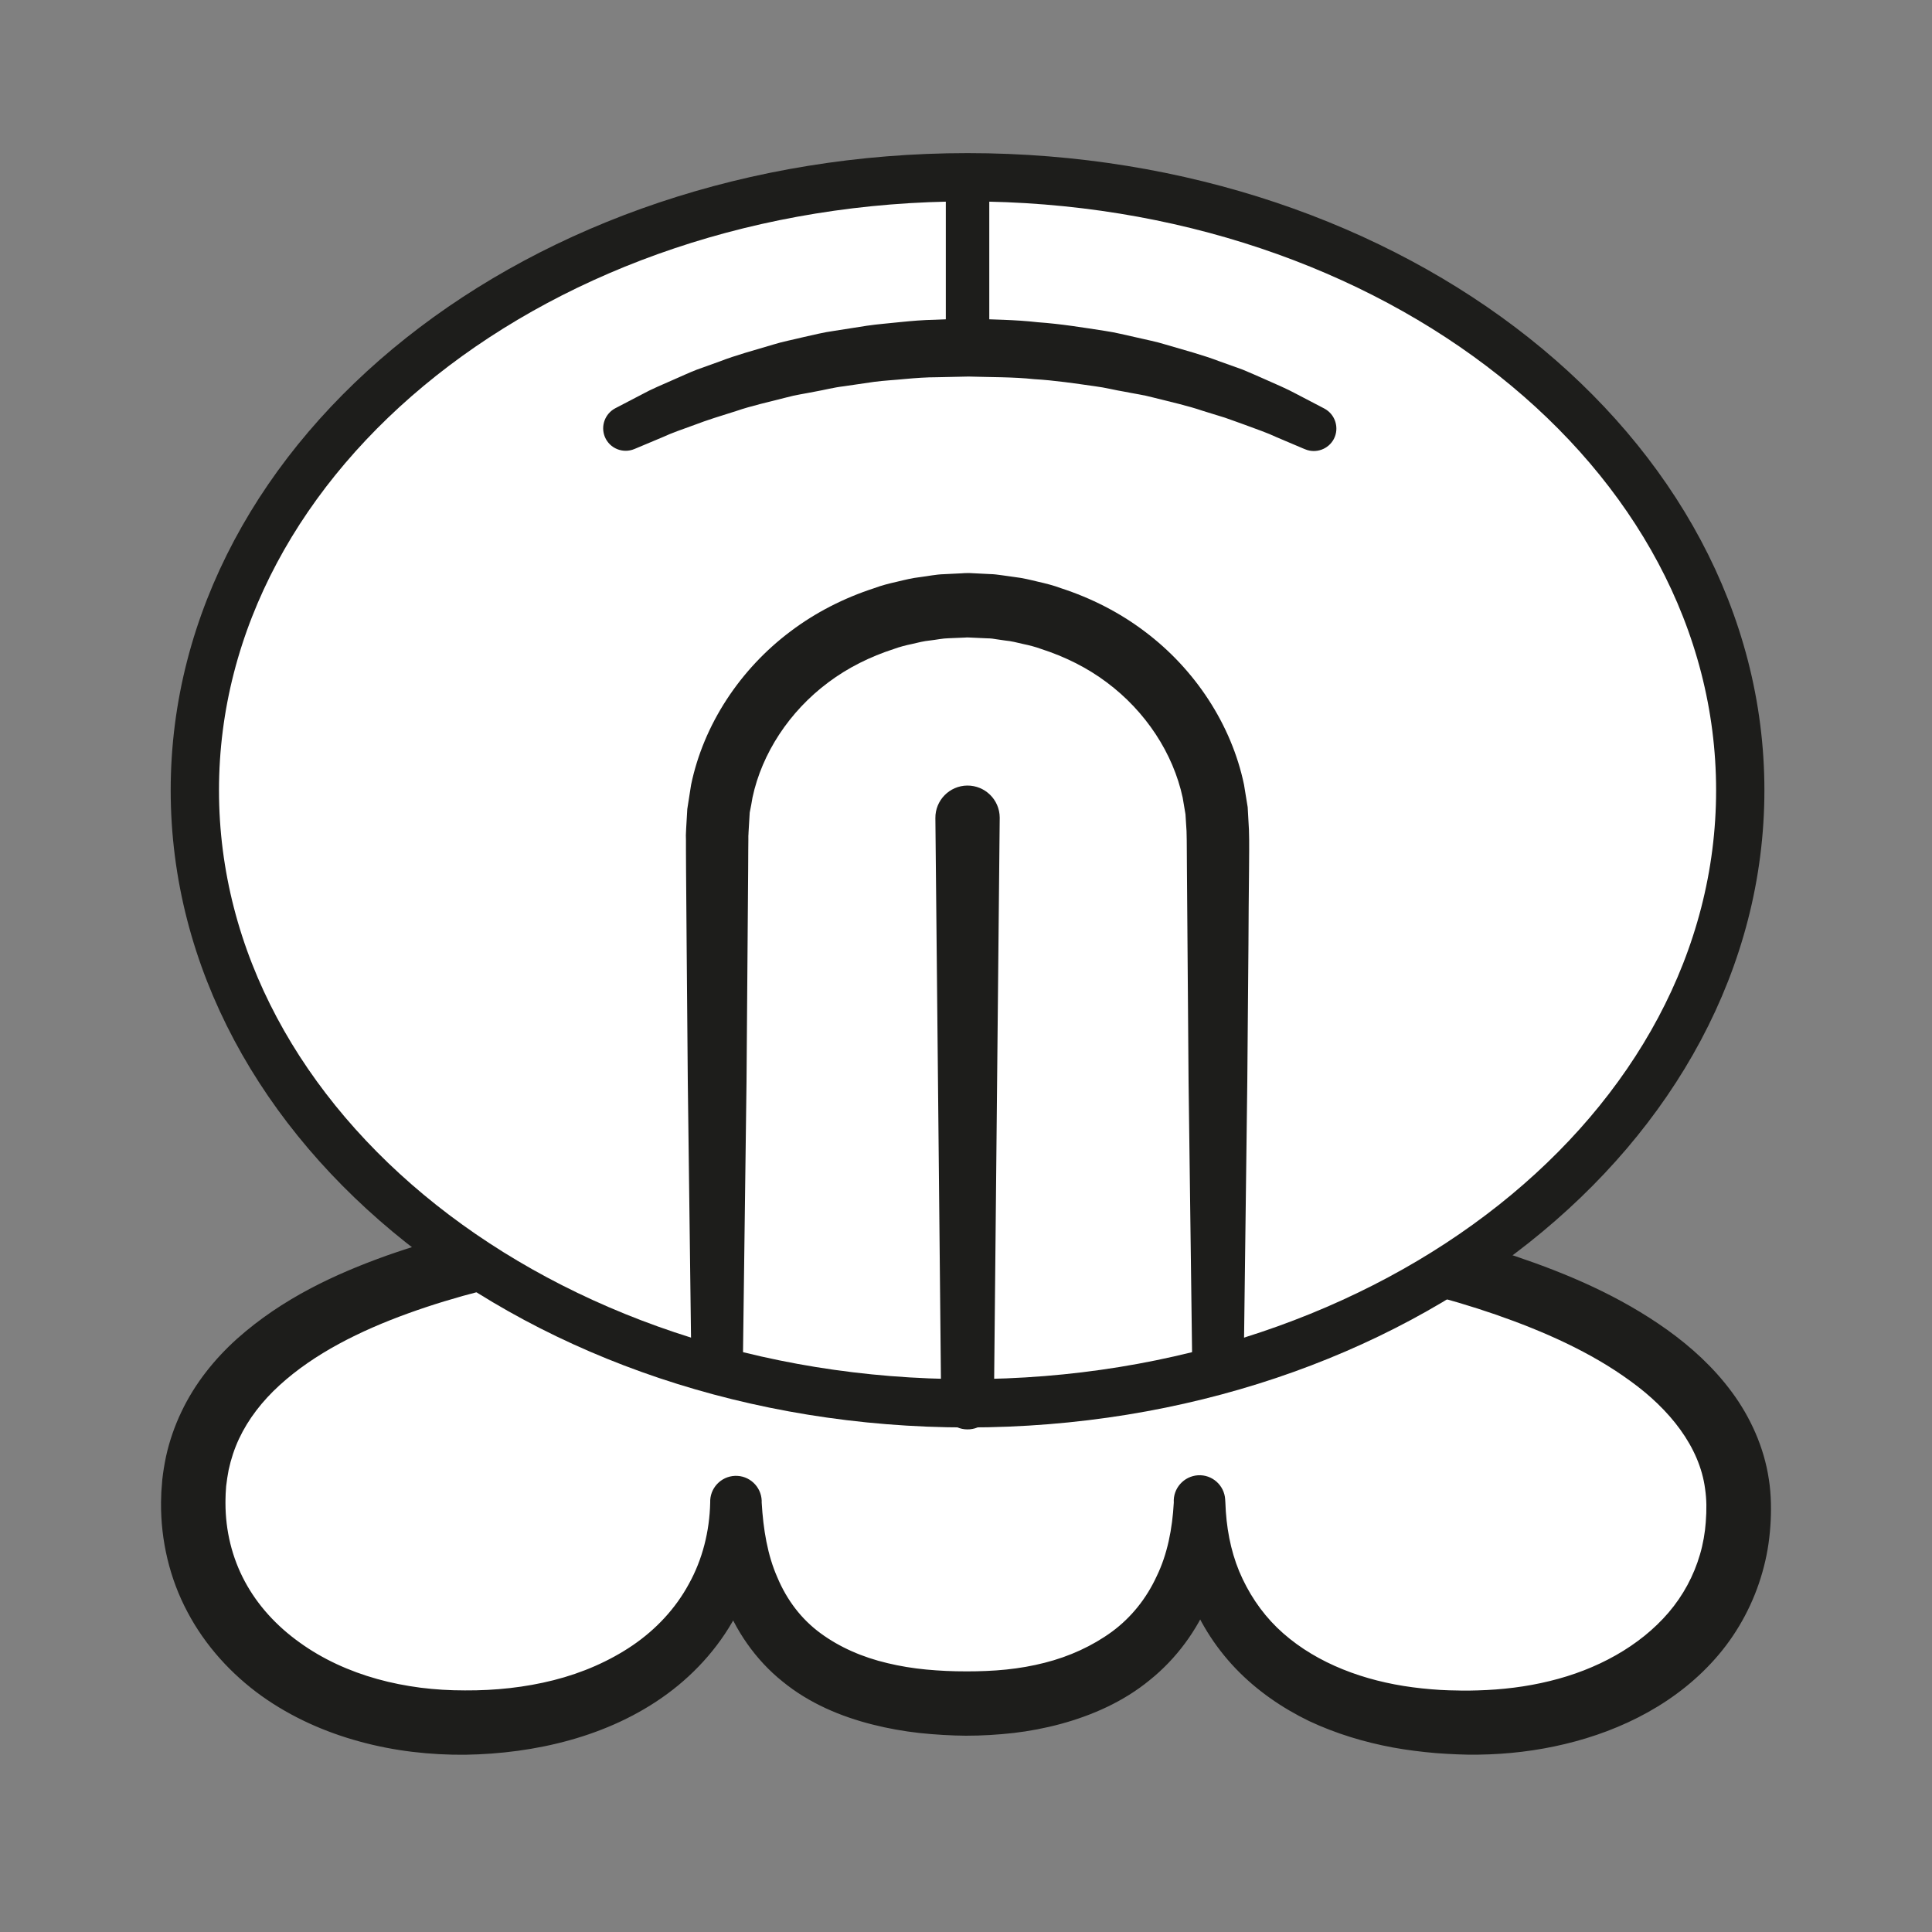 <?xml version="1.0" encoding="UTF-8" standalone="no"?>
<!DOCTYPE svg PUBLIC "-//W3C//DTD SVG 1.1//EN" "http://www.w3.org/Graphics/SVG/1.1/DTD/svg11.dtd">
<svg version="1.1" xmlns="http://www.w3.org/2000/svg" xmlns:xlink="http://www.w3.org/1999/xlink" preserveAspectRatio="xMidYMid meet" viewBox="0 0 200 200" width="200" height="200"><rect x="0" y="0" width="200" height="200" fill="#808080" stroke="none"/><defs><path d="M20 155.58C20 133.11 55.65 125.7 99.83 125.7C144 125.7 180 135.75 180 156.1C180 169.85 167.64 178.33 152.18 178.33C134.85 178.33 124.18 169.3 124.18 155.55C124.18 168.21 115.52 176.35 100.18 176.35C83.52 176.35 76.19 168.21 76.19 155.55C76.19 169.3 64.52 178.33 47.86 178.33C32.4 178.33 20 169.33 20 155.58" id="c22eVLpq0G"></path><path d="M23.34 155.59C23.34 158.46 24.02 161.25 25.35 163.72C26.68 166.2 28.65 168.34 31.02 170.03C33.38 171.74 36.14 173 39.05 173.81C40.51 174.22 42.01 174.51 43.53 174.71C45.06 174.9 46.52 174.99 48.13 174.99C51.26 175.01 54.36 174.68 57.32 173.93C60.28 173.18 63.07 171.97 65.5 170.32C67.93 168.66 69.94 166.5 71.31 163.97C72.71 161.45 73.45 158.55 73.52 155.55C73.88 155.55 75.65 155.55 78.85 155.55C78.85 155.55 78.85 155.55 78.85 155.55C79.01 158.31 79.45 160.99 80.48 163.31C81.46 165.64 82.96 167.62 84.94 169.07C86.91 170.52 89.28 171.56 91.88 172.17C93.17 172.48 94.51 172.7 95.88 172.83C97.3 172.96 98.51 173.02 100.09 173.02C101.39 173.02 102.83 172.97 104.17 172.83C105.53 172.69 106.85 172.46 108.14 172.13C110.71 171.48 113.08 170.39 115.1 168.92C117.11 167.44 118.68 165.47 119.74 163.17C120.85 160.89 121.36 158.26 121.51 155.55C121.87 155.55 123.65 155.55 126.85 155.55C126.85 155.55 126.85 155.55 126.85 155.55C126.93 158.03 127.37 160.46 128.28 162.66C129.2 164.85 130.51 166.84 132.2 168.49C135.6 171.79 140.32 173.73 145.3 174.53C146.55 174.73 147.82 174.86 149.09 174.94C149.74 174.97 150.29 175 150.99 175C151.06 175.01 151.4 175.01 152.02 175.01C152.57 175 152.88 174.99 152.94 174.99C155.48 174.92 158 174.62 160.43 174.02C165.27 172.85 169.73 170.44 172.74 166.92C174.24 165.16 175.34 163.12 175.98 160.92C176.3 159.85 176.51 158.61 176.58 157.58C176.68 156.25 176.67 155.23 176.51 154.12C175.94 149.77 172.84 145.89 168.77 142.96C164.71 139.99 159.83 137.82 154.82 136.08C149.78 134.34 144.53 133.05 139.21 132.05C128.56 130.05 117.64 129.13 106.72 128.82C101.27 128.66 95.75 128.69 90.29 128.85C84.81 129.01 79.34 129.31 73.91 129.79C68.48 130.28 63.07 130.95 57.75 131.92C52.43 132.89 47.19 134.17 42.22 135.97C37.28 137.76 32.54 140.11 28.94 143.4C27.15 145.03 25.7 146.9 24.74 148.95C24.26 149.98 23.91 151.05 23.67 152.16C23.56 152.71 23.48 153.28 23.41 153.85C23.41 153.9 23.39 154.16 23.36 154.62C23.34 155.14 23.34 155.46 23.34 155.59ZM16.67 155.49L16.7 154.46C16.76 153.68 16.79 153.25 16.8 153.17C16.89 152.36 17.02 151.56 17.19 150.76C17.54 149.17 18.08 147.61 18.79 146.13C20.19 143.18 22.25 140.64 24.56 138.57C29.21 134.43 34.65 131.9 40.08 129.96C45.53 128.04 51.09 126.77 56.65 125.78C62.21 124.8 67.8 124.14 73.38 123.67C78.96 123.21 84.55 122.94 90.13 122.81C95.71 122.69 101.25 122.66 106.87 122.77C118.04 123.02 129.24 123.9 140.35 125.91C145.9 126.93 151.43 128.22 156.87 130.04C162.29 131.87 167.68 134.16 172.6 137.67C175.05 139.43 177.38 141.53 179.29 144.12C181.19 146.69 182.62 149.82 183.11 153.13C183.37 154.76 183.37 156.52 183.27 157.95C183.15 159.67 182.89 161.18 182.44 162.76C181.56 165.88 180 168.83 177.92 171.29C173.73 176.25 167.87 179.14 162.01 180.54C159.06 181.25 156.05 181.6 153.07 181.64C152.68 181.64 152.36 181.65 151.91 181.64C151.81 181.63 150.98 181.61 150.88 181.61C150.19 181.59 149.37 181.53 148.63 181.48C147.15 181.35 145.67 181.17 144.19 180.9C141.24 180.35 138.3 179.47 135.51 178.16C132.73 176.81 130.1 175.01 127.91 172.72C125.72 170.43 123.99 167.66 122.94 164.69C121.86 161.72 121.47 158.59 121.51 155.55C121.51 155.55 121.51 155.55 121.51 155.55C121.42 154.08 122.54 152.82 124.01 152.72C125.48 152.63 126.74 153.75 126.83 155.22C126.83 155.22 126.83 155.23 126.83 155.25C126.84 155.43 126.85 155.53 126.85 155.55C127 158.84 126.53 162.28 125.25 165.53C123.94 168.76 121.76 171.73 119.01 173.93C116.28 176.17 113.04 177.58 109.81 178.46C108.18 178.9 106.54 179.21 104.91 179.4C103.26 179.58 101.69 179.68 99.99 179.68C98.56 179.67 96.76 179.57 95.19 179.4C93.56 179.22 91.93 178.93 90.31 178.52C87.07 177.7 83.78 176.34 81.01 174.07C78.22 171.84 76.09 168.75 74.91 165.48C73.74 162.18 73.38 158.8 73.52 155.55C73.52 155.55 73.52 155.55 73.52 155.55C73.46 154.08 74.61 152.84 76.08 152.78C77.55 152.72 78.79 153.87 78.85 155.34C78.85 155.34 78.85 155.35 78.85 155.36C78.85 155.47 78.85 155.54 78.85 155.55C78.95 159.28 78.2 163.16 76.49 166.63C74.78 170.1 72.15 173.09 69.09 175.34C66.02 177.6 62.54 179.15 58.99 180.14C55.44 181.13 51.79 181.59 48.18 181.65C46.42 181.67 44.51 181.57 42.69 181.35C40.87 181.13 39.05 180.78 37.26 180.29C33.68 179.32 30.18 177.78 27.06 175.55C23.96 173.32 21.25 170.37 19.41 166.88C17.55 163.4 16.64 159.44 16.67 155.58C16.67 155.57 16.67 155.54 16.67 155.54C16.67 155.52 16.67 155.5 16.67 155.49" id="amFm2OavC"></path><path d="M180.15 81.81C180.15 116.86 144.34 145.27 100.16 145.27C55.98 145.27 20.17 116.86 20.17 81.81C20.17 46.76 55.98 18.35 100.16 18.35C144.34 18.35 180.15 46.76 180.15 81.81" id="b10Ivhj05U"></path><path d="M100.16 145.27C55.98 145.27 20.17 116.86 20.17 81.81C20.17 46.76 55.98 18.35 100.16 18.35C144.34 18.35 180.15 46.76 180.15 81.81C180.15 116.86 144.34 145.27 100.16 145.27Z" id="aIfiFrIfM"></path><path d="M100.16 35.97L100.16 18.35" id="a1Hlt22F0s"></path><path d="M64.69 44.37C74.98 39.17 87.14 35.97 100.17 35.97C113.36 35.97 125.66 39.05 136.03 44.37" id="b2pgwNEnrx"></path><path d="M63.7 42.26C63.7 42.26 64.72 41.73 66.52 40.79C67.38 40.31 68.58 39.81 69.94 39.21C70.61 38.92 71.33 38.58 72.1 38.28C72.87 38 73.67 37.71 74.52 37.41C76.19 36.76 78.07 36.26 80.04 35.67C81.03 35.36 82.07 35.17 83.12 34.91C84.17 34.68 85.24 34.4 86.36 34.25C87.47 34.07 88.59 33.9 89.74 33.72C90.88 33.55 92.05 33.47 93.22 33.34C94.4 33.22 95.58 33.12 96.78 33.1C96.9 33.09 97.49 33.07 98.57 33.03L99.47 33L99.92 32.98L100.14 32.98C100.32 32.98 100.43 32.98 100.45 32.98C102.77 33.09 105.01 33.08 107.45 33.36C109.86 33.53 112.14 33.91 114.36 34.25C115.47 34.41 116.54 34.69 117.6 34.92C118.65 35.17 119.69 35.36 120.67 35.67C122.65 36.25 124.52 36.75 126.2 37.39C127.05 37.7 127.86 37.99 128.63 38.26C129.39 38.57 130.09 38.89 130.76 39.18C132.1 39.77 133.26 40.27 134.18 40.77C136.03 41.74 137.09 42.29 137.09 42.29C138.23 42.89 138.67 44.3 138.08 45.44C137.51 46.52 136.21 46.97 135.11 46.51C135.09 46.5 134.98 46.45 134.96 46.45C134.96 46.45 133.93 46.01 132.13 45.25C131.25 44.83 130.12 44.44 128.85 43.97C128.2 43.75 127.53 43.48 126.81 43.24C126.08 43.02 125.31 42.78 124.51 42.53C122.93 41.99 121.16 41.6 119.3 41.13C118.38 40.88 117.4 40.75 116.42 40.55C115.42 40.39 114.43 40.12 113.39 39.99C111.32 39.7 109.18 39.37 107.04 39.25C104.96 39.02 102.56 39.05 100.27 38.98C99.19 39 98.1 39.02 97.02 39.05C95.91 39.05 94.81 39.13 93.72 39.23C92.63 39.34 91.54 39.39 90.48 39.53C89.42 39.69 88.37 39.84 87.33 39.99C86.29 40.11 85.3 40.38 84.31 40.55C83.33 40.75 82.35 40.88 81.42 41.14C79.57 41.62 77.8 42 76.21 42.55C74.61 43.05 73.15 43.5 71.91 43.98C70.65 44.44 69.55 44.81 68.61 45.25C66.75 46.03 65.68 46.48 65.68 46.48C64.49 46.98 63.12 46.43 62.62 45.24C62.15 44.11 62.63 42.82 63.7 42.26" id="a5VXLt5pTY"></path><path d="M97.43 145.27C97.07 108.92 96.87 88.73 96.83 84.69C96.81 82.85 98.29 81.34 100.13 81.32C101.97 81.31 103.47 82.78 103.49 84.62C103.49 84.64 103.49 84.67 103.49 84.69C103.43 90.75 102.95 139.21 102.89 145.27C102.87 146.78 101.64 147.99 100.13 147.97C98.65 147.96 97.45 146.75 97.43 145.27" id="c3FbxP44gz"></path><path d="M71.57 141.3C71.57 141.3 71.42 129.56 71.2 111.95C71.16 107.55 71.12 102.78 71.08 97.73C71.06 95.21 71.04 92.62 71.02 89.97C71.02 89.31 71.01 88.65 71.01 87.98C71.01 87.91 71.01 87.57 71.01 86.97L71 86.47C71.02 86.06 71.03 85.83 71.03 85.78C71.07 85.1 71.11 84.42 71.15 83.74C71.28 82.91 71.41 82.08 71.54 81.25C72.83 75.01 76.61 69.28 81.82 65.37C84.42 63.4 87.38 61.9 90.49 60.89C91.26 60.6 92.05 60.4 92.86 60.22C93.65 60.03 94.45 59.83 95.27 59.74C96.08 59.64 96.89 59.46 97.71 59.44C97.79 59.43 98.2 59.41 98.93 59.38L99.55 59.35L99.85 59.33L100.01 59.33C100.05 59.32 100.08 59.32 100.08 59.32C100.18 59.32 99.98 59.32 100.31 59.32C100.53 59.33 102.29 59.42 102.51 59.43C102.85 59.43 103.29 59.49 103.72 59.55C103.85 59.57 104.88 59.71 105 59.73C105.88 59.83 106.67 60.03 107.46 60.22C108.26 60.4 109.06 60.6 109.83 60.89C112.94 61.9 115.9 63.4 118.5 65.37C123.71 69.27 127.49 75.03 128.78 81.23C128.9 82.01 129.03 82.79 129.16 83.56C129.2 84.34 129.25 85.12 129.29 85.89C129.34 87.38 129.3 88.62 129.3 89.97C129.27 92.62 129.25 95.21 129.24 97.73C129.2 102.78 129.16 107.55 129.12 111.95C128.9 129.56 128.75 141.3 128.75 141.3C128.73 142.77 127.52 143.95 126.05 143.93C124.6 143.91 123.44 142.74 123.42 141.3C123.42 141.3 123.27 129.56 123.04 111.95C123.01 107.55 122.97 102.78 122.93 97.73C122.91 95.21 122.89 92.62 122.87 89.97C122.85 88.68 122.87 87.24 122.83 86.03C122.79 85.45 122.76 84.87 122.72 84.29C122.62 83.72 122.53 83.14 122.43 82.57C121.44 77.98 118.61 73.65 114.56 70.63C112.55 69.12 110.23 67.97 107.78 67.18C107.18 66.96 106.56 66.8 105.93 66.67C105.3 66.52 104.66 66.36 104.08 66.31C103.99 66.29 103.27 66.19 103.18 66.18C102.89 66.13 102.6 66.08 102.2 66.08C101.98 66.07 100.23 65.99 100.01 65.98C100.29 65.99 100.05 65.99 100.1 65.99C100.09 65.99 100.07 65.99 100.04 65.99L99.92 66L99.67 66.01L99.19 66.03C98.61 66.06 98.28 66.07 98.22 66.07C97.57 66.08 96.93 66.23 96.29 66.3C95.65 66.36 95.02 66.52 94.39 66.67C93.76 66.8 93.14 66.96 92.54 67.18C90.09 67.97 87.77 69.12 85.76 70.63C81.71 73.64 78.87 78 77.9 82.55C77.81 83.08 77.72 83.6 77.61 84.12C77.57 84.79 77.53 85.47 77.49 86.14C77.49 86.16 77.48 86.24 77.48 86.39L77.47 86.52C77.47 86.56 77.46 86.58 77.46 86.58C77.47 86.25 77.47 86.52 77.47 86.47C77.47 86.5 77.47 86.67 77.47 86.97C77.46 87.57 77.46 87.91 77.46 87.98C77.46 88.65 77.45 89.31 77.45 89.97C77.43 92.62 77.41 95.21 77.39 97.73C77.35 102.78 77.31 107.55 77.28 111.95C77.05 129.56 76.9 141.3 76.9 141.3C76.88 142.77 75.67 143.95 74.2 143.93C72.75 143.91 71.59 142.74 71.57 141.3" id="mmCneoivY"></path></defs><g><g><g><use xlink:href="#c22eVLpq0G" opacity="1" fill="#ffffff" fill-opacity="1"></use><g><use xlink:href="#c22eVLpq0G" opacity="1" fill-opacity="0" stroke="#000000" stroke-width="1" stroke-opacity="0"></use></g></g><g><use xlink:href="#amFm2OavC" opacity="1" fill="#1d1d1b" fill-opacity="1"></use><g><use xlink:href="#amFm2OavC" opacity="1" fill-opacity="0" stroke="#000000" stroke-width="1" stroke-opacity="0"></use></g></g><g><use xlink:href="#b10Ivhj05U" opacity="1" fill="#ffffff" fill-opacity="1"></use><g><use xlink:href="#b10Ivhj05U" opacity="1" fill-opacity="0" stroke="#000000" stroke-width="1" stroke-opacity="0"></use></g></g><g><use xlink:href="#aIfiFrIfM" opacity="1" fill="#000000" fill-opacity="0"></use><g><use xlink:href="#aIfiFrIfM" opacity="1" fill-opacity="0" stroke="#1d1d1b" stroke-width="5" stroke-opacity="1"></use></g></g><g><use xlink:href="#a1Hlt22F0s" opacity="1" fill="#000000" fill-opacity="0"></use><g><use xlink:href="#a1Hlt22F0s" opacity="1" fill-opacity="0" stroke="#1d1d1b" stroke-width="4.5" stroke-opacity="1"></use></g></g><g><use xlink:href="#b2pgwNEnrx" opacity="1" fill="#ffffff" fill-opacity="1"></use><g><use xlink:href="#b2pgwNEnrx" opacity="1" fill-opacity="0" stroke="#000000" stroke-width="1" stroke-opacity="0"></use></g></g><g><use xlink:href="#a5VXLt5pTY" opacity="1" fill="#1d1d1b" fill-opacity="1"></use><g><use xlink:href="#a5VXLt5pTY" opacity="1" fill-opacity="0" stroke="#000000" stroke-width="1" stroke-opacity="0"></use></g></g><g><use xlink:href="#c3FbxP44gz" opacity="1" fill="#1d1d1b" fill-opacity="1"></use><g><use xlink:href="#c3FbxP44gz" opacity="1" fill-opacity="0" stroke="#000000" stroke-width="1" stroke-opacity="0"></use></g></g><g><use xlink:href="#mmCneoivY" opacity="1" fill="#1d1d1b" fill-opacity="1"></use><g><use xlink:href="#mmCneoivY" opacity="1" fill-opacity="0" stroke="#000000" stroke-width="1" stroke-opacity="0"></use></g></g></g></g></svg>
